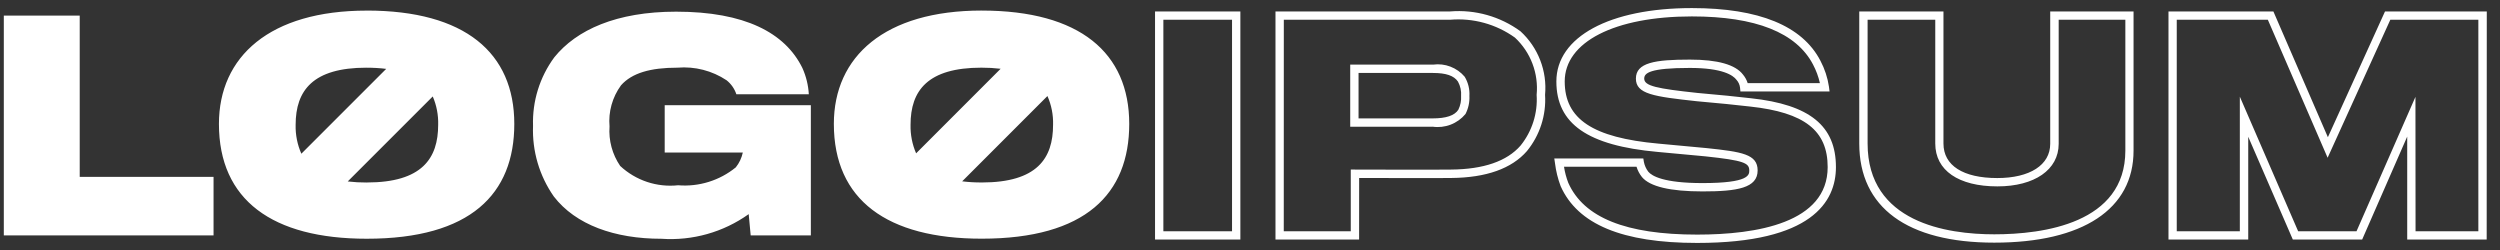 <svg width="150" height="15" viewBox="0 0 150 15" fill="none" xmlns="http://www.w3.org/2000/svg">
<rect x="0" y="0" width="150" height="15" fill="#333333" stroke="none"/>
<path d="M74.422 14.374H69.302V0.686H74.422V14.374ZM69.802 13.874H73.922V1.186H69.802V13.874ZM81.546 14.374H76.529V0.686H87.011C88.513 0.564 90.008 0.986 91.225 1.874C91.749 2.353 92.156 2.947 92.412 3.609C92.669 4.271 92.769 4.984 92.704 5.691C92.779 6.913 92.39 8.118 91.615 9.066C90.698 10.118 89.172 10.66 87.081 10.679C86.553 10.693 82.605 10.679 81.549 10.679L81.546 14.374ZM77.026 13.874H81.046V10.174H81.297C81.349 10.174 86.475 10.19 87.069 10.174C89.017 10.157 90.418 9.674 91.237 8.731C91.927 7.873 92.27 6.788 92.198 5.69C92.259 5.056 92.174 4.417 91.948 3.822C91.723 3.226 91.363 2.691 90.897 2.257C89.769 1.447 88.388 1.067 87.004 1.185H77.029L77.026 13.874ZM85.95 7.604H81.013V3.878H85.983C86.335 3.829 86.694 3.87 87.026 3.998C87.358 4.125 87.653 4.334 87.882 4.605C88.091 4.952 88.189 5.354 88.165 5.758C88.183 6.133 88.102 6.506 87.93 6.84C87.692 7.126 87.386 7.346 87.039 7.479C86.692 7.612 86.317 7.654 85.95 7.6V7.604ZM81.513 7.104H85.95C86.769 7.104 87.278 6.933 87.502 6.581C87.626 6.325 87.683 6.042 87.665 5.758C87.687 5.46 87.623 5.162 87.48 4.9L87.474 4.891C87.236 4.541 86.763 4.378 85.983 4.378H81.513V7.104ZM101.829 14.576C97.34 14.576 94.659 13.461 93.638 11.168C93.471 10.725 93.358 10.264 93.3 9.794L93.257 9.506H98.599L98.633 9.716C98.675 9.929 98.766 10.13 98.897 10.302C99.109 10.557 99.812 10.985 102.148 10.985C104.956 10.985 104.956 10.492 104.956 10.227C104.956 9.78 104.631 9.627 102.341 9.383L101.906 9.342C101.044 9.261 99.954 9.158 99.457 9.115C95.257 8.735 93.382 7.43 93.382 4.885C93.382 2.212 96.573 0.485 101.511 0.485C105.54 0.485 108.136 1.547 109.225 3.644C109.483 4.132 109.657 4.66 109.738 5.206L109.773 5.487H104.425L104.403 5.261C104.382 5.084 104.307 4.919 104.187 4.787C103.987 4.519 103.355 4.076 101.393 4.076C98.984 4.076 98.653 4.384 98.653 4.716C98.653 5.159 99.413 5.316 101.852 5.577C102.869 5.66 104.504 5.828 105.064 5.896C108.585 6.278 110.156 7.551 110.156 10.025C110.157 12.1 108.712 14.576 101.829 14.576ZM93.841 10.006C93.891 10.336 93.977 10.659 94.097 10.97C95.028 13.059 97.558 14.076 101.829 14.076C105.401 14.076 109.66 13.376 109.66 10.025C109.66 7.832 108.27 6.746 105.011 6.393C104.451 6.325 102.826 6.158 101.811 6.074C99.212 5.792 98.154 5.642 98.154 4.716C98.154 3.758 99.293 3.576 101.395 3.576C103.056 3.576 104.129 3.876 104.584 4.481C104.708 4.63 104.802 4.802 104.86 4.987H109.194C109.107 4.6 108.969 4.227 108.784 3.876C107.784 1.957 105.341 0.985 101.513 0.985C96.879 0.985 93.883 2.516 93.883 4.885C93.883 7.145 95.564 8.261 99.502 8.617C100.002 8.66 101.091 8.763 101.955 8.845L102.393 8.886C104.52 9.11 105.458 9.25 105.458 10.227C105.458 11.279 104.245 11.485 102.15 11.485C100.212 11.485 98.989 11.194 98.516 10.621C98.37 10.438 98.26 10.23 98.192 10.006H93.841ZM119.656 14.559C114.436 14.559 111.556 12.448 111.556 8.614V0.686H116.608V8.614C116.608 9.929 117.785 10.683 119.836 10.683C121.796 10.683 123.013 9.896 123.013 8.631V0.686H128.013V9.034C128.018 12.545 124.969 14.559 119.653 14.559H119.656ZM112.056 1.186V8.614C112.056 13.352 116.814 14.059 119.656 14.059C122.594 14.059 127.521 13.406 127.521 9.034V1.186H123.521V8.631C123.521 10.181 122.077 11.183 119.844 11.183C117.51 11.183 116.116 10.223 116.116 8.614V1.186H112.056ZM149.201 14.374H144.433V8.194L141.729 14.374H137.57L134.894 8.206V14.374H130.109V0.686H136.403L139.673 8.233L143.101 0.686H149.207L149.201 14.374ZM144.933 13.874H148.701V1.186H143.419L139.657 9.465L136.071 1.186H130.605V13.874H134.39V5.8L137.89 13.877H141.39L144.927 5.812L144.933 13.874ZM4.783 0.936H0.229V14.124H12.813V10.613H4.783V0.936ZM22.006 0.636C16.192 0.636 13.136 3.391 13.136 7.436C13.136 12.006 16.345 14.324 22.006 14.324C28.238 14.324 30.858 11.636 30.858 7.436C30.858 3.171 27.901 0.634 22.006 0.634V0.636ZM21.988 4.063C22.384 4.061 22.78 4.084 23.172 4.132L18.081 9.223C17.841 8.678 17.723 8.087 17.738 7.491C17.738 5.422 18.779 4.061 21.988 4.061V4.063ZM22.006 10.951C21.624 10.953 21.243 10.931 20.864 10.887L25.965 5.787C26.196 6.323 26.307 6.903 26.29 7.487C26.29 9.5 25.329 10.949 22.006 10.949V10.951ZM39.882 9.151H44.569C44.499 9.476 44.356 9.781 44.148 10.041C43.177 10.833 41.937 11.218 40.688 11.116C40.059 11.183 39.423 11.115 38.823 10.915C38.223 10.715 37.673 10.388 37.211 9.957C36.737 9.262 36.511 8.427 36.572 7.588C36.495 6.709 36.74 5.832 37.261 5.119C37.916 4.379 39.025 4.06 40.654 4.06C41.692 3.974 42.727 4.24 43.594 4.816C43.868 5.033 44.072 5.325 44.182 5.656H48.529C48.498 5.11 48.367 4.575 48.142 4.077C47.102 1.96 44.681 0.7 40.566 0.7C36.987 0.7 34.586 1.792 33.258 3.439C32.382 4.628 31.932 6.078 31.982 7.555C31.925 9.065 32.363 10.552 33.23 11.79C34.541 13.49 36.876 14.326 39.681 14.326C41.547 14.456 43.4 13.934 44.922 12.848L45.041 14.124H48.651V6.312H39.882V9.151ZM58.901 0.633C53.089 0.633 50.031 3.388 50.031 7.433C50.031 12.003 53.239 14.321 58.901 14.321C65.133 14.321 67.754 11.633 67.754 7.433C67.754 3.171 64.797 0.634 58.901 0.634V0.633ZM58.885 4.06C59.27 4.059 59.655 4.081 60.038 4.126L54.967 9.2C54.733 8.661 54.62 8.078 54.633 7.491C54.63 5.422 55.675 4.06 58.885 4.06ZM58.901 10.948C58.509 10.95 58.118 10.927 57.73 10.88L62.846 5.762C63.087 6.305 63.202 6.895 63.184 7.489C63.185 9.5 62.23 10.949 58.901 10.949V10.948Z" fill="white"/>
</svg>
